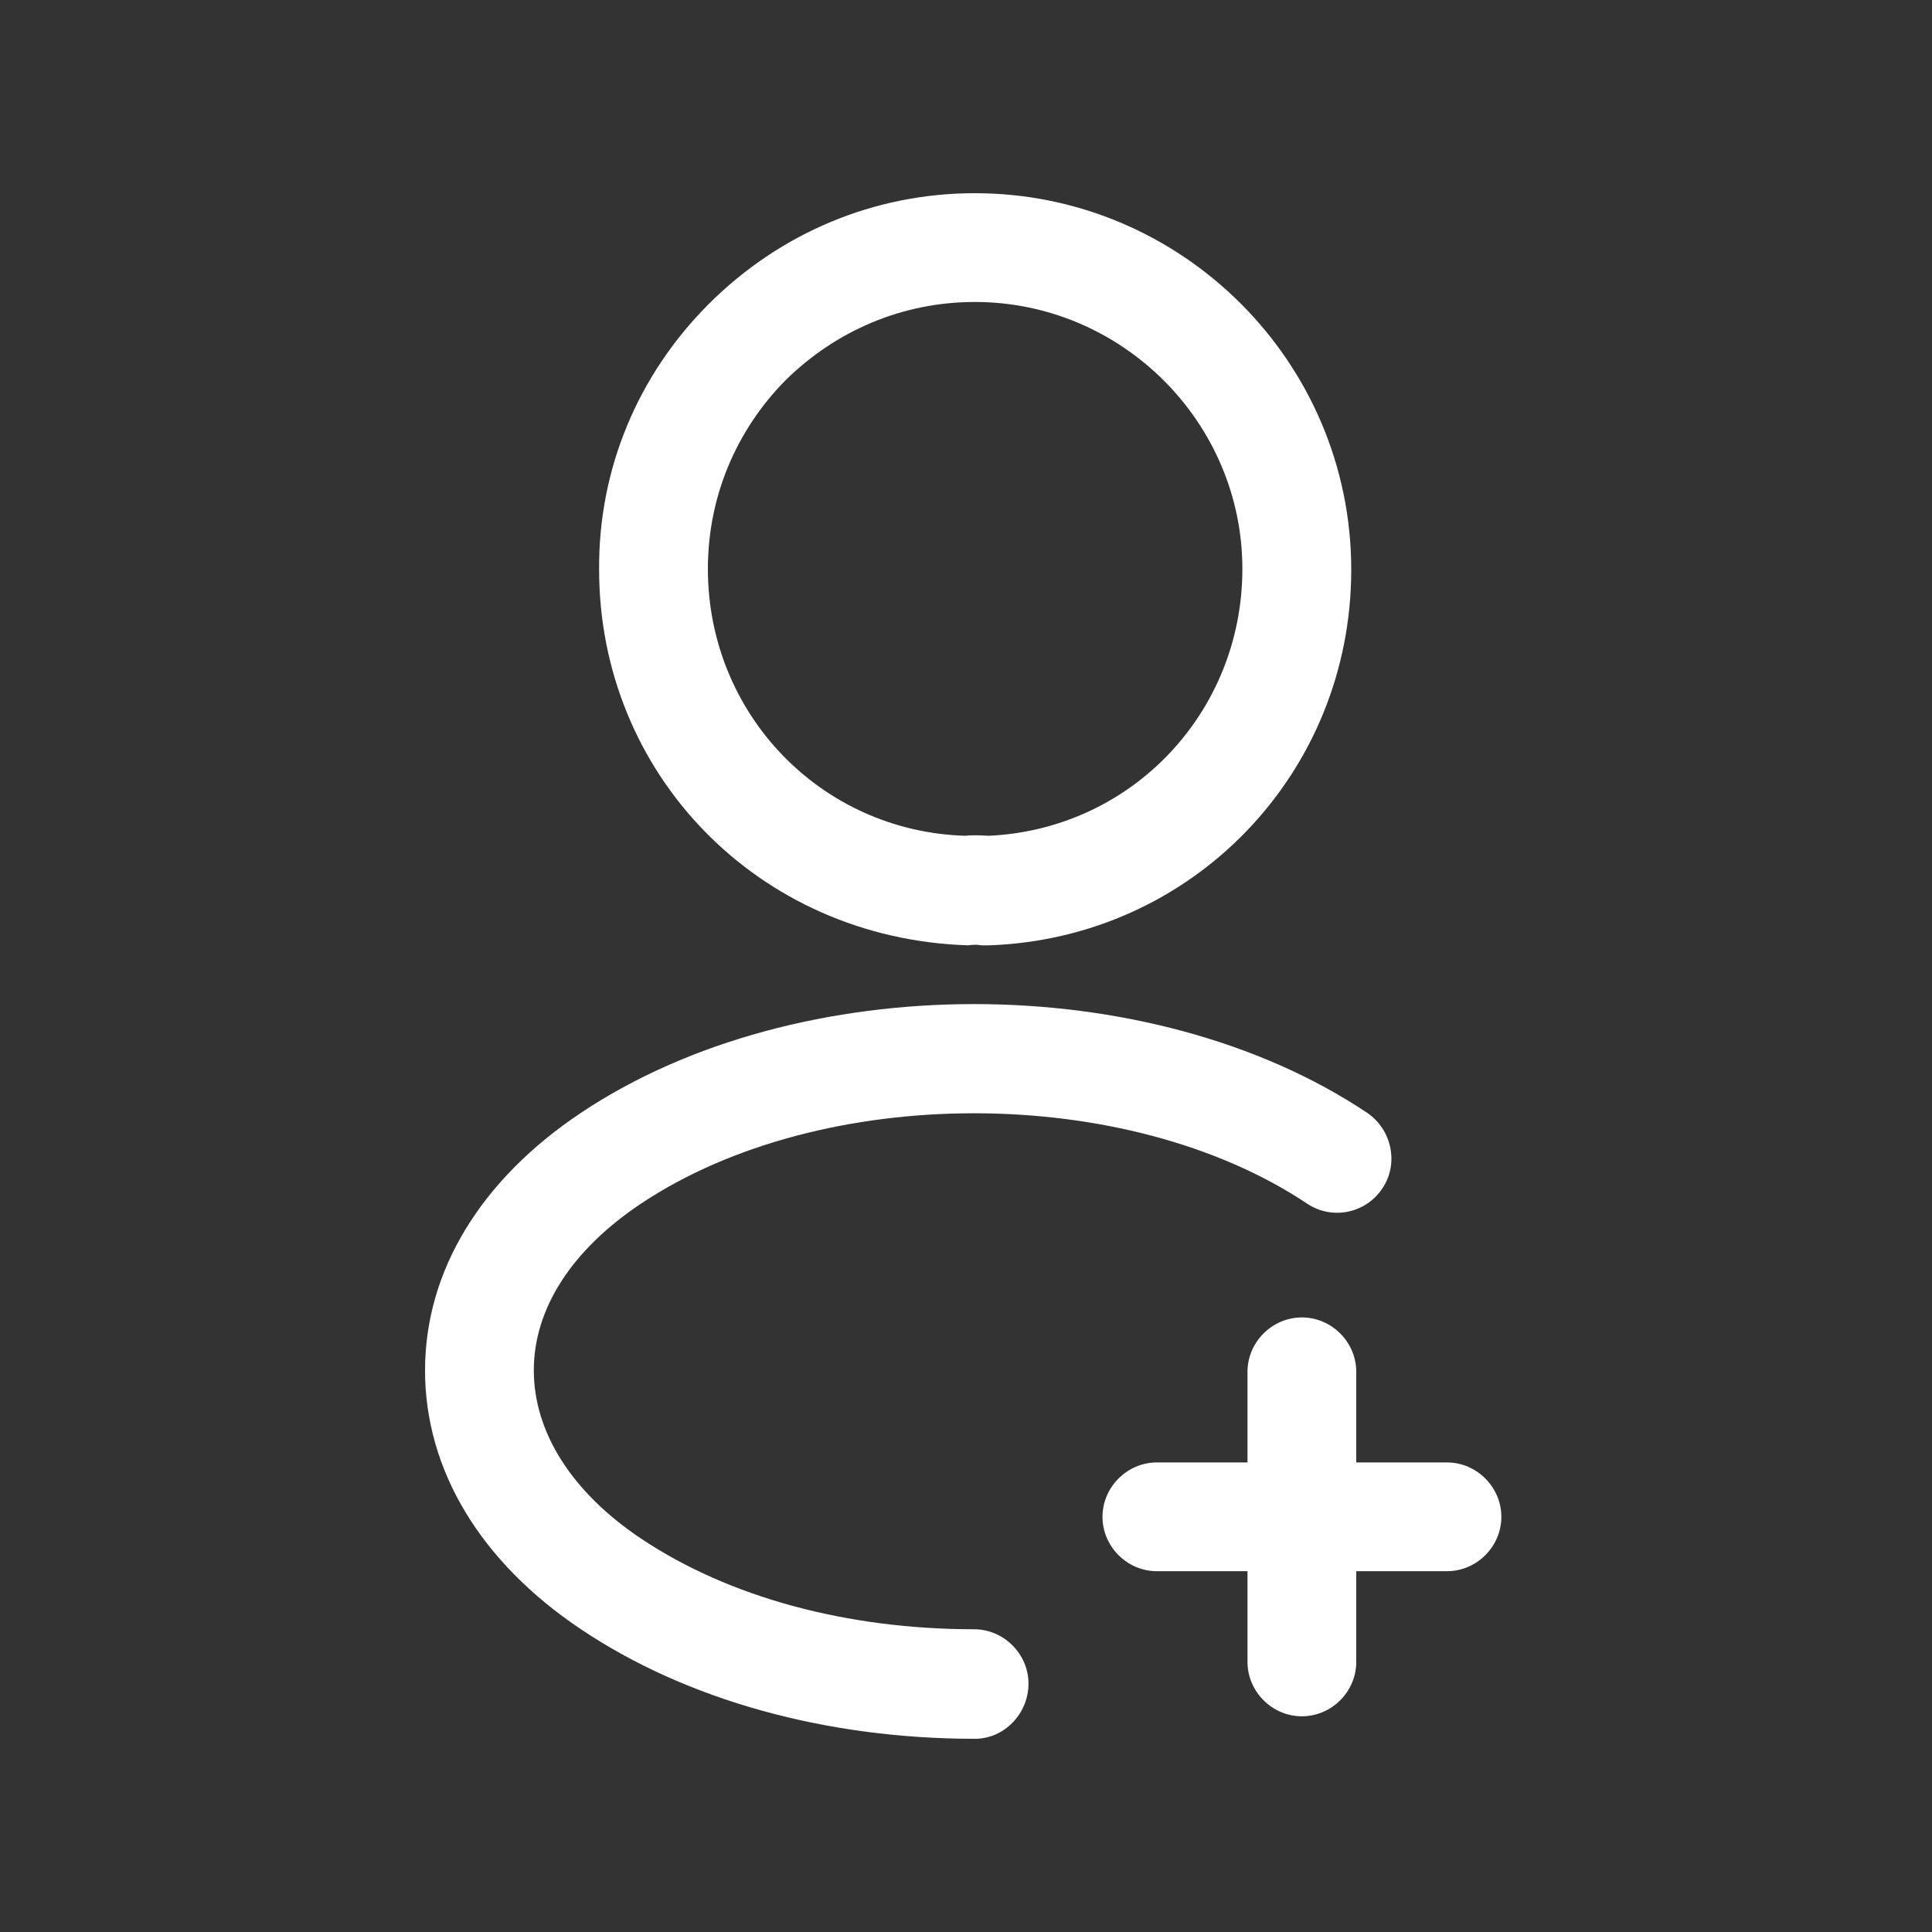 <svg width="20" height="20" viewBox="0 0 20 20" fill="none" xmlns="http://www.w3.org/2000/svg">
<rect x="0" y="0" width="20" height="20" fill="#333333" stroke="none"/>
<path d="M14.979 16.265H11.976C11.668 16.265 11.413 16.01 11.413 15.702C11.413 15.395 11.668 15.139 11.976 15.139H14.979C15.287 15.139 15.542 15.395 15.542 15.702C15.542 16.01 15.287 16.265 14.979 16.265Z" fill="white"/>
<path d="M13.477 17.767C13.169 17.767 12.914 17.512 12.914 17.204V14.201C12.914 13.893 13.169 13.638 13.477 13.638C13.785 13.638 14.04 13.893 14.04 14.201V17.204C14.04 17.512 13.785 17.767 13.477 17.767Z" fill="white"/>
<path d="M10.219 9.786C10.196 9.786 10.181 9.786 10.159 9.786C10.121 9.778 10.069 9.778 10.023 9.786C7.846 9.718 6.202 8.007 6.202 5.897C6.194 4.861 6.6 3.885 7.335 3.149C8.071 2.413 9.047 2 10.091 2C12.238 2 13.988 3.749 13.988 5.897C13.988 8.007 12.343 9.711 10.241 9.786C10.234 9.786 10.226 9.786 10.219 9.786ZM10.091 3.126C9.348 3.126 8.657 3.419 8.131 3.937C7.613 4.463 7.328 5.153 7.328 5.889C7.328 7.391 8.499 8.607 9.993 8.652C10.038 8.645 10.136 8.645 10.234 8.652C11.713 8.585 12.861 7.376 12.861 5.889C12.861 4.373 11.615 3.126 10.091 3.126Z" fill="white"/>
<path d="M10.091 18C8.559 18 7.11 17.602 6.014 16.866C4.971 16.168 4.4 15.214 4.4 14.186C4.4 13.157 4.978 12.211 6.014 11.52C8.259 10.019 11.908 10.019 14.153 11.52C14.408 11.693 14.483 12.046 14.311 12.301C14.138 12.564 13.785 12.632 13.53 12.459C11.66 11.213 8.507 11.213 6.637 12.459C5.917 12.939 5.526 13.548 5.526 14.186C5.526 14.824 5.917 15.447 6.637 15.928C7.546 16.536 8.77 16.866 10.084 16.866C10.391 16.866 10.647 17.122 10.647 17.429C10.647 17.737 10.399 18 10.091 18Z" fill="white"/>
</svg>
